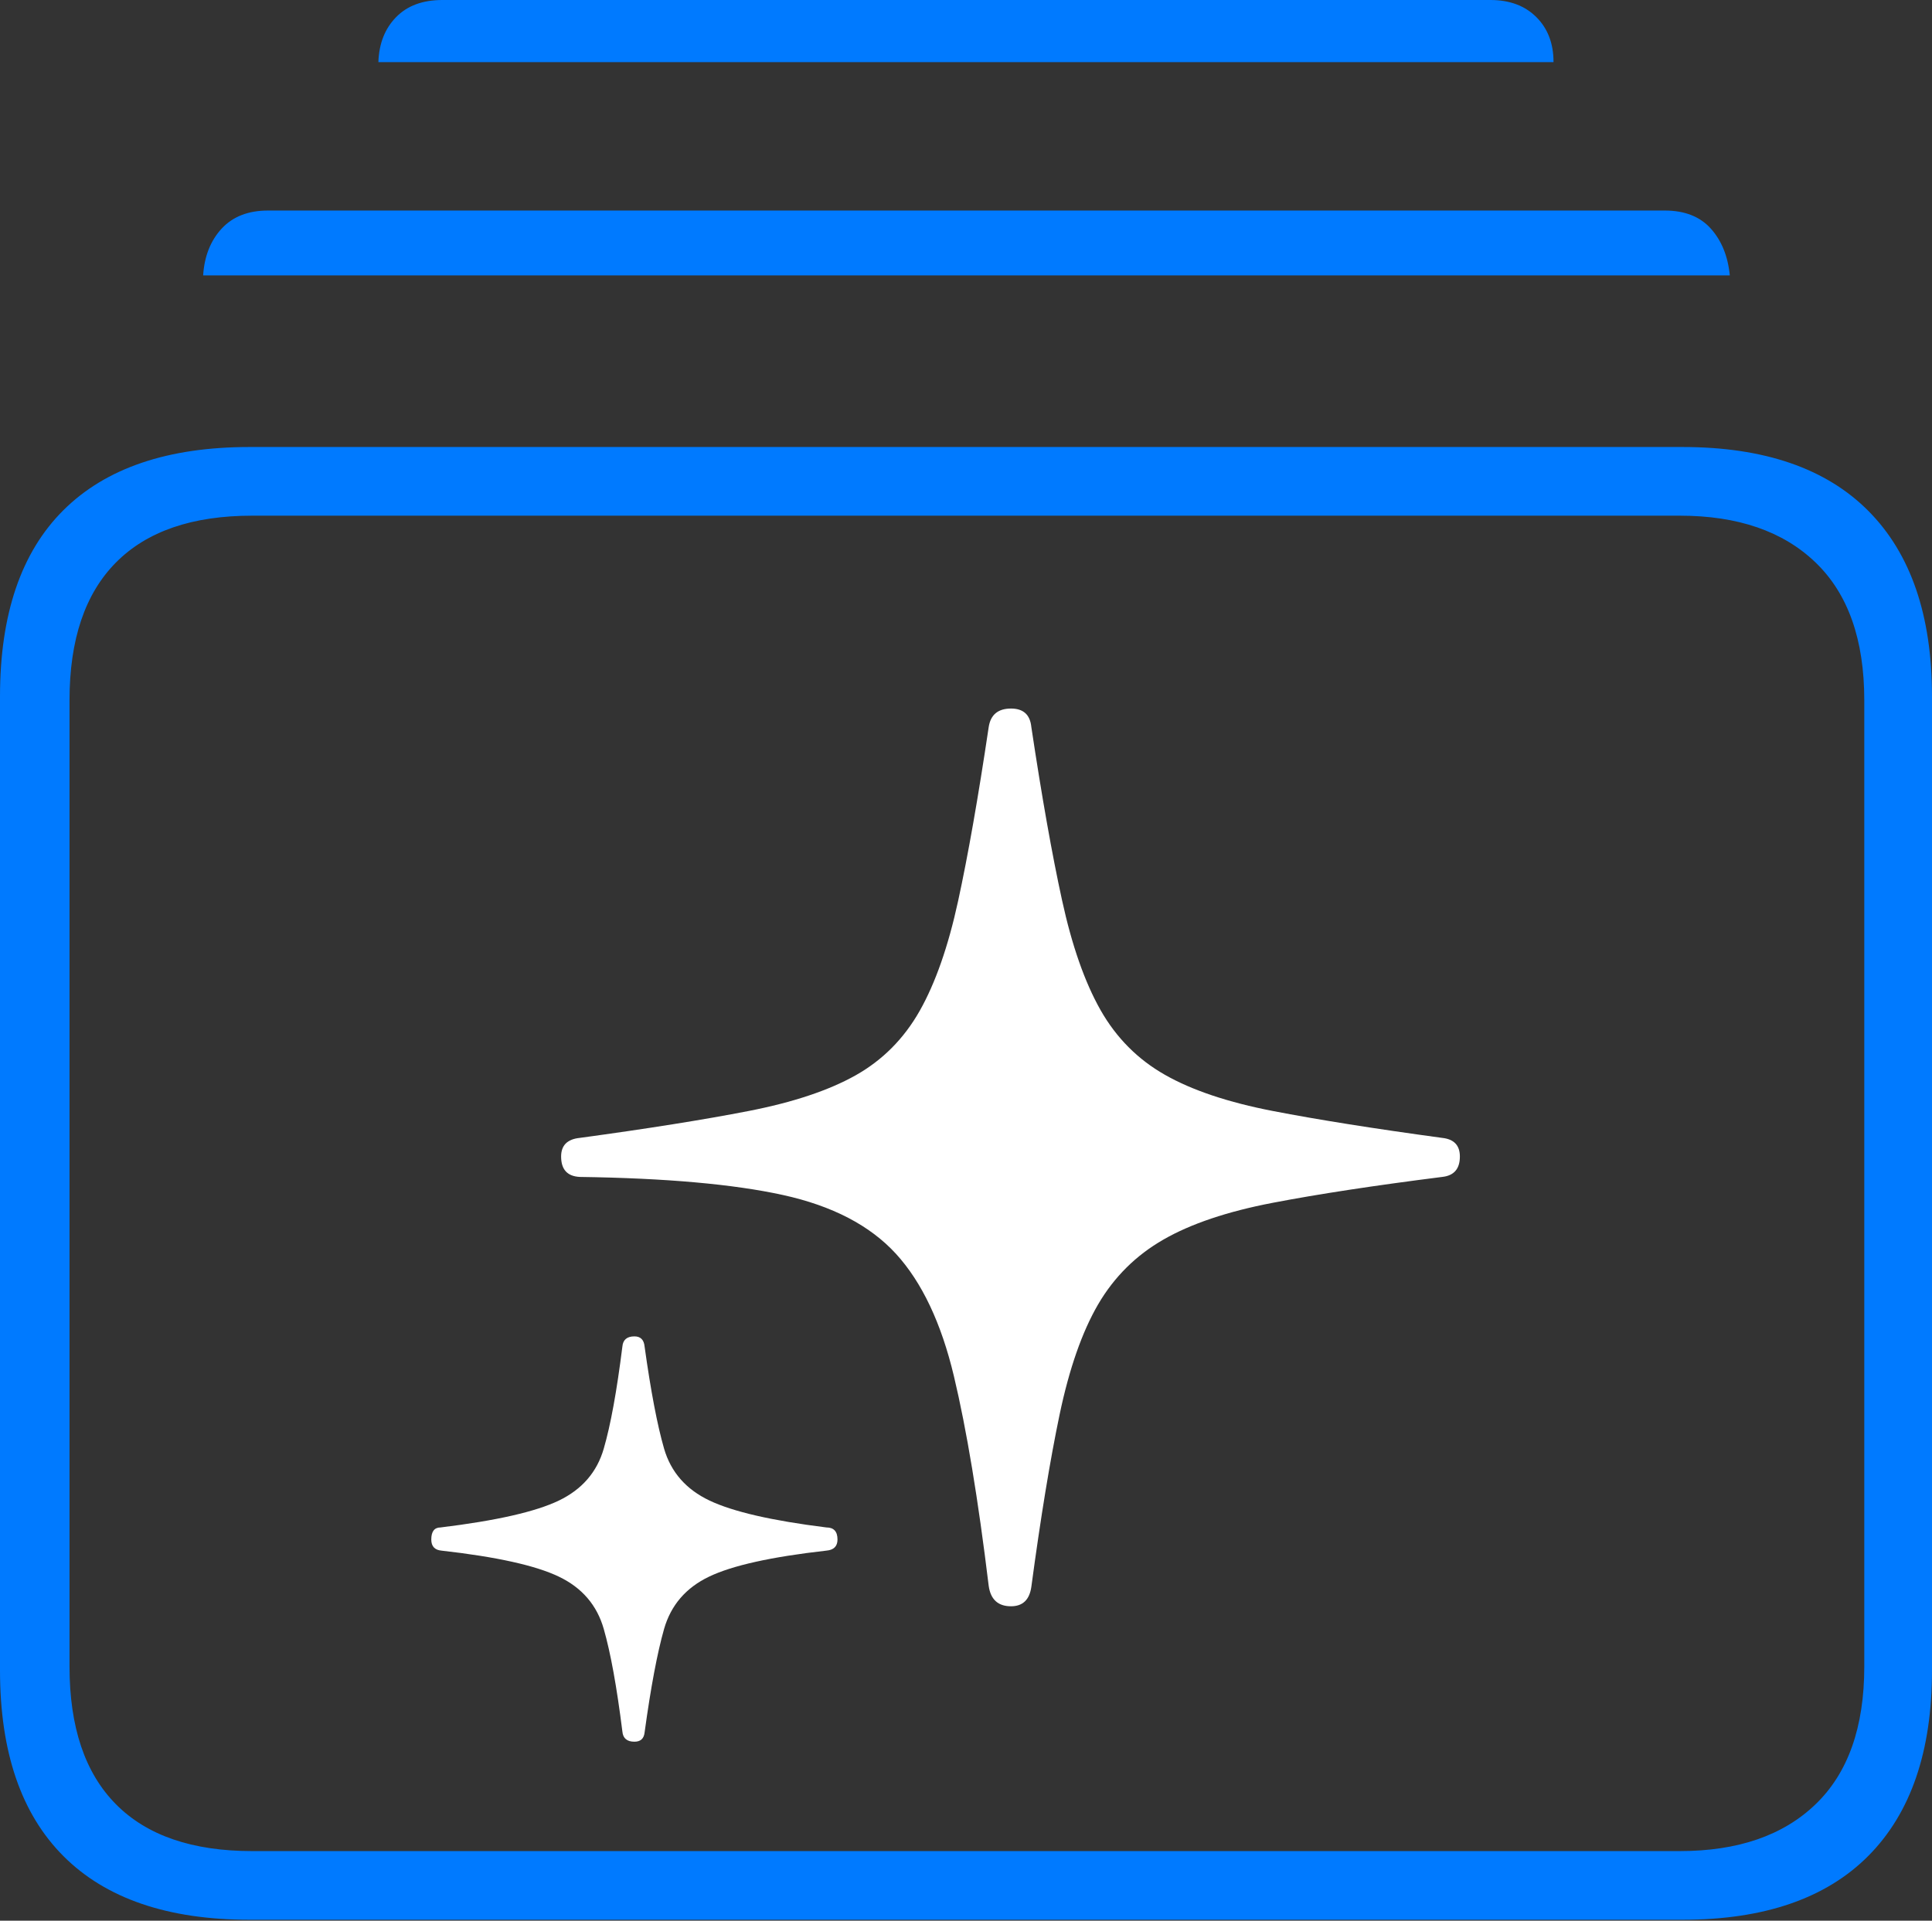 <?xml version="1.0" encoding="UTF-8"?>
<!--Generator: Apple Native CoreSVG 175-->
<!DOCTYPE svg
PUBLIC "-//W3C//DTD SVG 1.1//EN"
       "http://www.w3.org/Graphics/SVG/1.1/DTD/svg11.dtd">
<svg version="1.1" xmlns="http://www.w3.org/2000/svg" xmlns:xlink="http://www.w3.org/1999/xlink" width="20.342" height="20.225">
 <rect width="100%" height="100%" fill="#333333" stroke="none"/>
 <g>
  <rect height="20.225" opacity="0" width="20.342" x="0" y="0"/>
  <path d="M2.627 20.215L17.715 20.215Q19.004 20.215 19.673 19.541Q20.342 18.867 20.342 17.588L20.342 7.334Q20.342 6.055 19.673 5.381Q19.004 4.707 17.715 4.707L2.627 4.707Q1.338 4.707 0.669 5.371Q0 6.035 0 7.334L0 17.588Q0 18.877 0.669 19.546Q1.338 20.215 2.627 20.215ZM2.656 19.492Q1.709 19.492 1.221 18.999Q0.732 18.506 0.732 17.549L0.732 7.373Q0.732 6.416 1.221 5.923Q1.709 5.43 2.656 5.43L17.686 5.43Q18.604 5.43 19.116 5.923Q19.629 6.416 19.629 7.373L19.629 17.549Q19.629 18.506 19.116 18.999Q18.604 19.492 17.686 19.492ZM2.139 2.9L18.213 2.9Q18.184 2.598 18.013 2.407Q17.842 2.217 17.529 2.217L2.822 2.217Q2.51 2.217 2.334 2.407Q2.158 2.598 2.139 2.9ZM3.984 0.654L16.357 0.654Q16.357 0.361 16.177 0.181Q15.996 0 15.693 0L4.658 0Q4.346 0 4.17 0.181Q3.994 0.361 3.984 0.654Z" fill="#007aff"/>
  <path d="M10.645 16.914Q10.83 16.914 10.859 16.709Q11.006 15.615 11.157 14.893Q11.309 14.17 11.562 13.735Q11.816 13.301 12.251 13.052Q12.685 12.803 13.398 12.666Q14.111 12.529 15.185 12.393Q15.371 12.373 15.371 12.178Q15.371 12.002 15.185 11.982Q14.111 11.836 13.403 11.699Q12.695 11.562 12.266 11.318Q11.836 11.074 11.587 10.635Q11.338 10.195 11.182 9.478Q11.025 8.76 10.859 7.656Q10.84 7.461 10.645 7.461Q10.44 7.461 10.41 7.656Q10.244 8.77 10.088 9.487Q9.932 10.205 9.683 10.645Q9.434 11.084 9.009 11.323Q8.584 11.562 7.881 11.699Q7.178 11.836 6.104 11.982Q5.908 12.002 5.908 12.178Q5.908 12.383 6.104 12.393Q7.461 12.412 8.242 12.583Q9.023 12.754 9.434 13.203Q9.844 13.652 10.044 14.492Q10.244 15.332 10.41 16.699Q10.44 16.914 10.645 16.914ZM6.68 18.34Q6.777 18.34 6.787 18.242Q6.885 17.529 6.992 17.153Q7.1 16.777 7.466 16.602Q7.832 16.426 8.701 16.328Q8.818 16.318 8.818 16.211Q8.818 16.084 8.701 16.084Q7.842 15.977 7.471 15.801Q7.1 15.625 6.992 15.254Q6.885 14.883 6.787 14.18Q6.777 14.072 6.68 14.072Q6.562 14.072 6.553 14.18Q6.465 14.883 6.357 15.254Q6.25 15.625 5.884 15.801Q5.518 15.977 4.639 16.084Q4.541 16.084 4.541 16.211Q4.541 16.318 4.648 16.328Q5.518 16.426 5.884 16.602Q6.25 16.777 6.357 17.153Q6.465 17.529 6.553 18.232Q6.562 18.34 6.68 18.34Z" fill="#ffffff"/>
 </g>
</svg>
